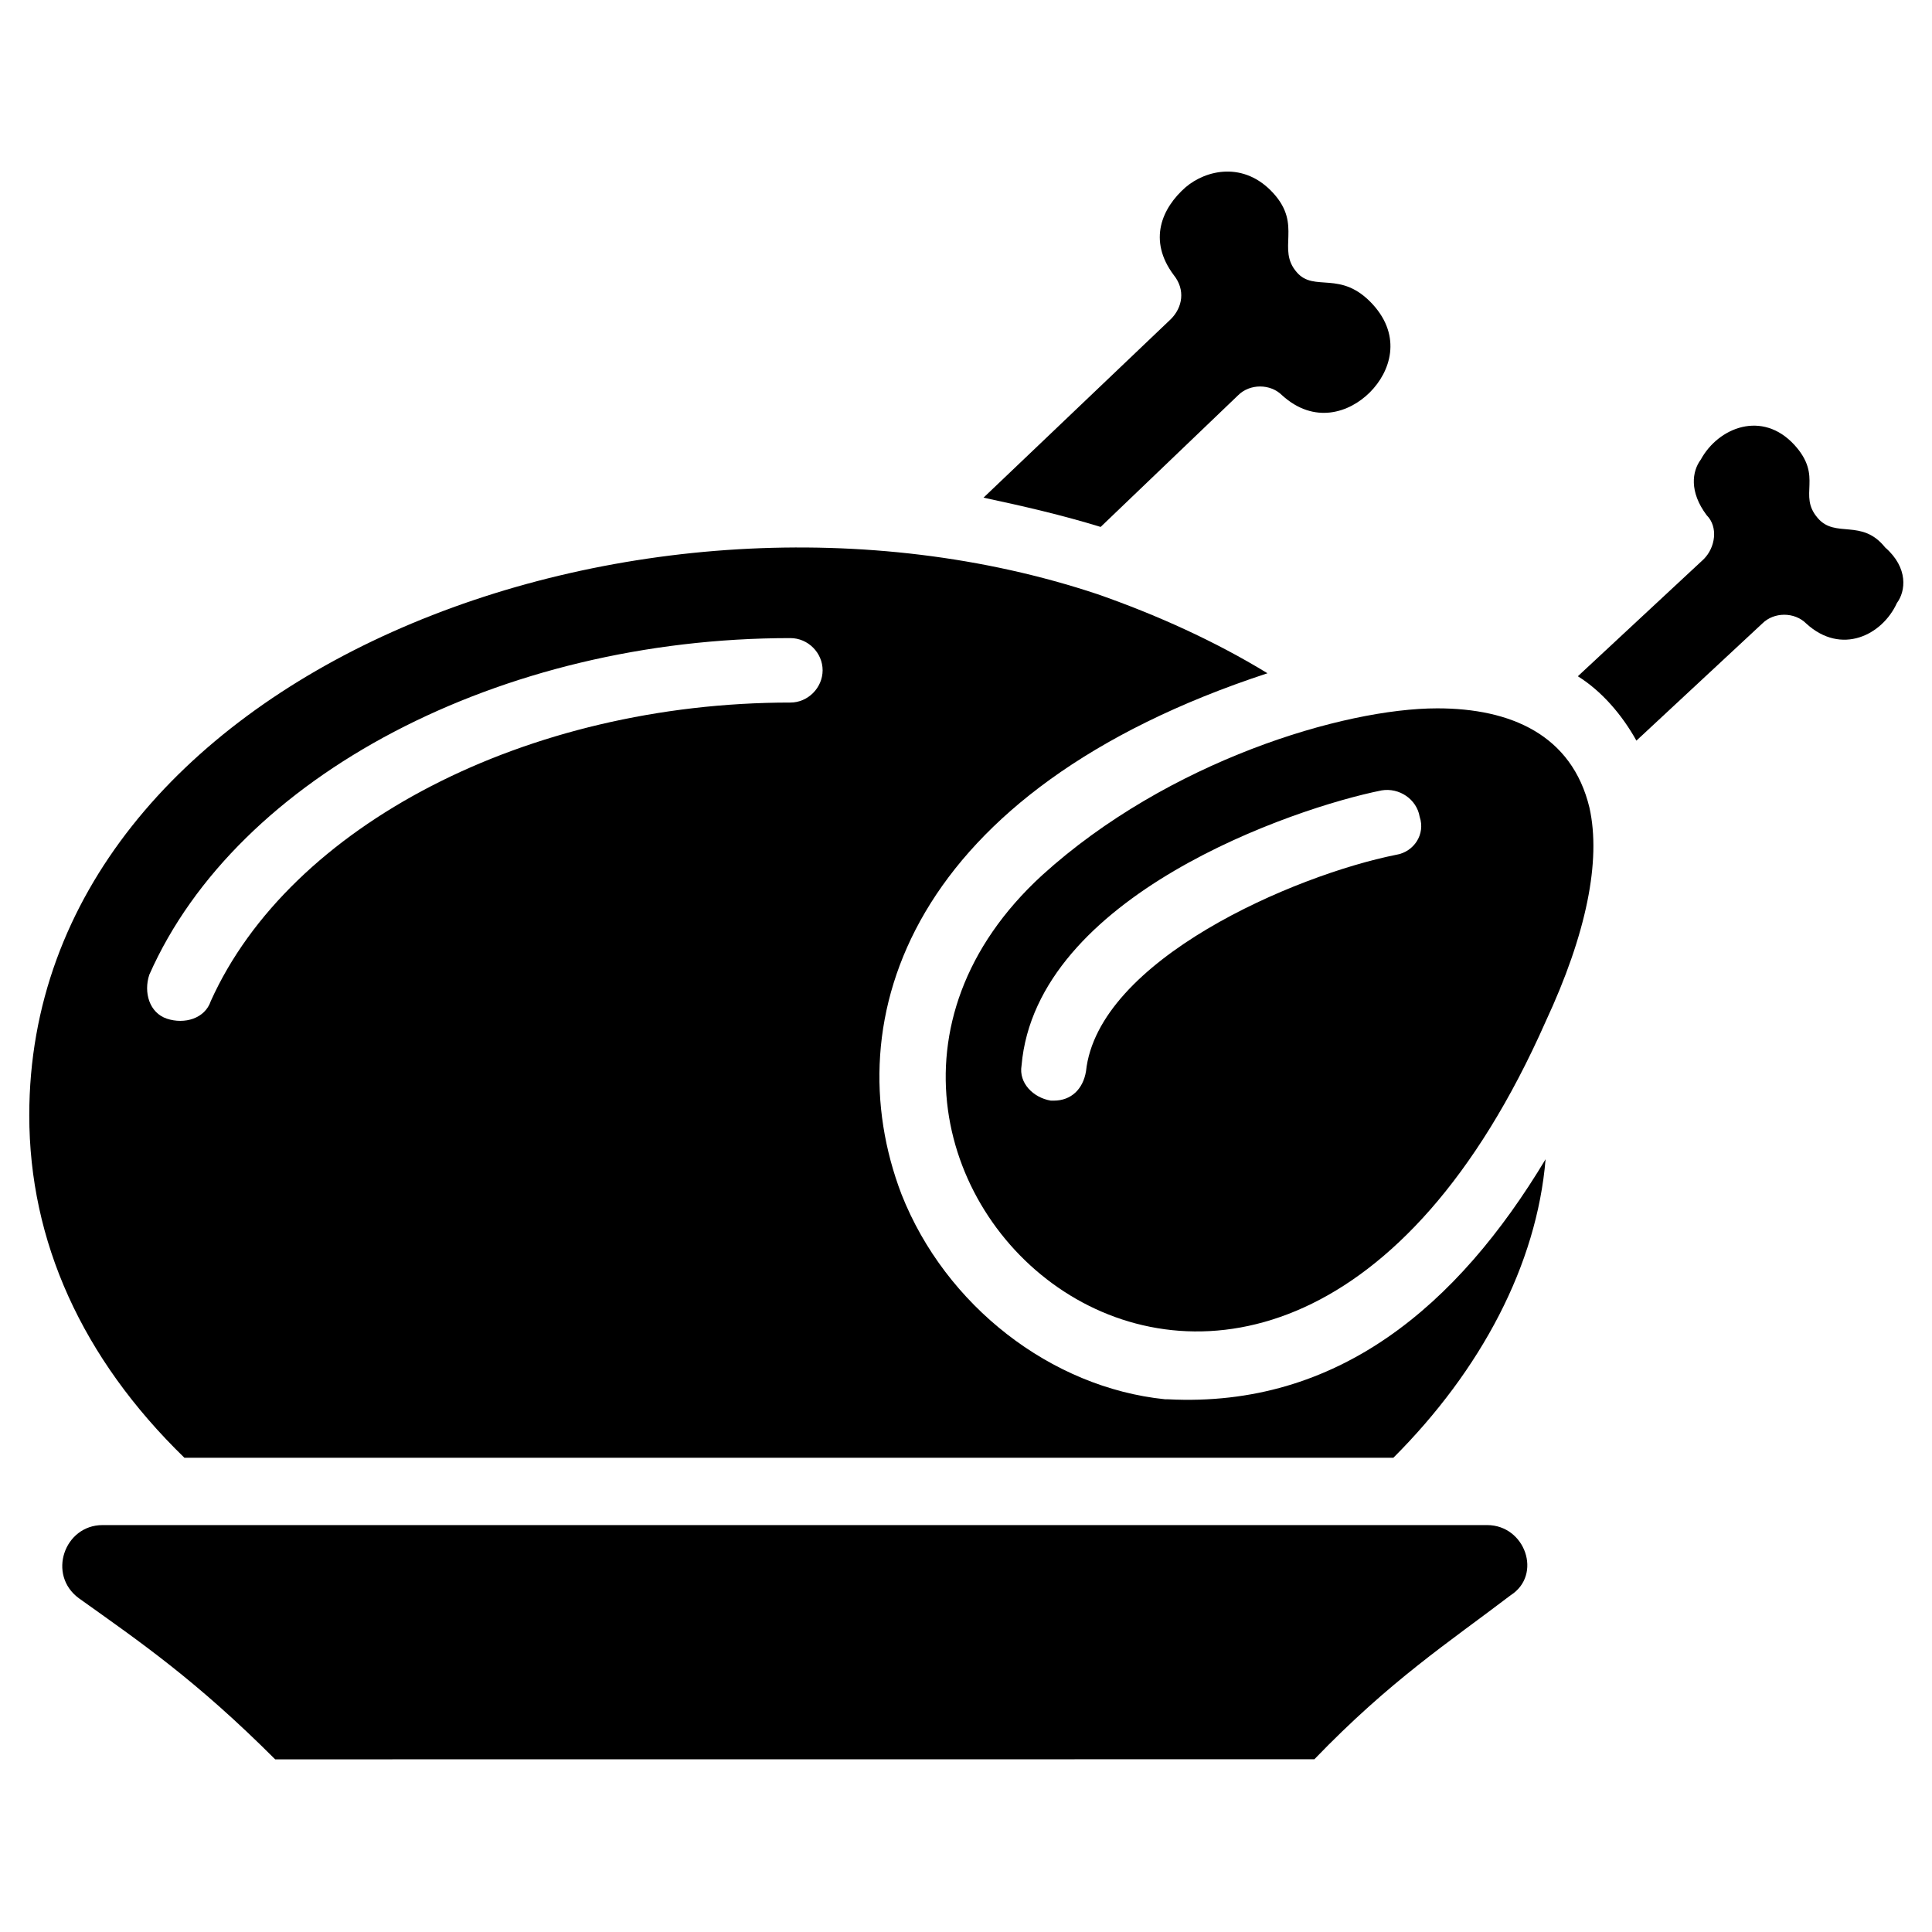 <?xml version="1.0" encoding="UTF-8"?>
<svg width="100pt" height="100pt" version="1.1" viewBox="0 0 100 100" xmlns="http://www.w3.org/2000/svg">
 <g>
  <path d="m60.605 16.516c0.605-0.605 0.758-1.516 0.152-2.273-1.363-1.816-0.605-3.484 0.605-4.547 1.062-0.91 3.031-1.363 4.547 0.305s0.152 2.879 1.211 4.09c0.91 1.062 2.273-0.152 3.938 1.668 1.516 1.668 0.91 3.484-0.152 4.547s-2.879 1.668-4.547 0.152c-0.605-0.605-1.668-0.605-2.273 0l-7.117 6.816c-1.969-0.605-3.938-1.062-6.062-1.516z"/>
  <path d="m60.453 72.426h-0.152c-5.91-0.605-11.363-4.848-13.637-10.605-3.481-9.094 0.457-20.91 18.941-26.973-2.727-1.668-5.758-3.031-8.789-4.09-23.633-7.879-55.301 4.09-55.301 26.969 0 6.516 2.727 12.574 8.031 17.727h62.574c4.547-4.547 7.426-10 7.879-15.453-4.547 7.574-10.758 12.879-19.547 12.426zm-19.543-36.062c-13.637 0-25.91 6.363-30 15.453-0.305 0.91-1.363 1.211-2.273 0.91-0.91-0.305-1.211-1.363-0.91-2.273 4.547-10.305 18.184-17.426 33.184-17.426 0.91 0 1.668 0.758 1.668 1.668-0.004 0.91-0.762 1.668-1.668 1.668z"/>
  <path d="m82.273 41.816v0c-0.91-3.789-4.09-5.152-7.879-5.152-4.848 0-13.938 2.727-20.453 8.637-16.363 15 11.516 40.453 26.062 7.574 2.117-4.543 2.875-8.328 2.269-11.059zm-10 2.426c-5.305 1.062-15.453 5.453-16.062 11.211-0.152 0.91-0.758 1.516-1.668 1.516h-0.152c-0.91-0.152-1.668-0.91-1.516-1.816 0.758-8.789 14.09-13.332 18.637-14.242 0.91-0.152 1.816 0.453 1.969 1.363 0.309 0.91-0.297 1.816-1.207 1.969z"/>
  <path d="m5.305 78.938h71.668c1.969 0 2.879 2.574 1.211 3.637-3.184 2.426-6.211 4.394-10.152 8.484l-53.789 0.004c-4.09-4.09-6.969-6.062-10.152-8.332-1.664-1.215-0.758-3.793 1.215-3.793z"/>
  <path d="m98.184 31.211c-0.758 1.668-2.879 2.727-4.695 1.062-0.605-0.605-1.668-0.605-2.273 0l-6.516 6.062c-0.758-1.363-1.816-2.574-3.031-3.332l6.516-6.062c0.605-0.605 0.758-1.668 0.152-2.273-0.91-1.211-0.758-2.273-0.305-2.879 0.91-1.668 3.184-2.574 4.848-0.758 1.516 1.668 0.152 2.574 1.211 3.789 0.91 1.062 2.273 0 3.484 1.516 1.215 1.059 1.062 2.269 0.609 2.875z"/>
 </g>
</svg>
